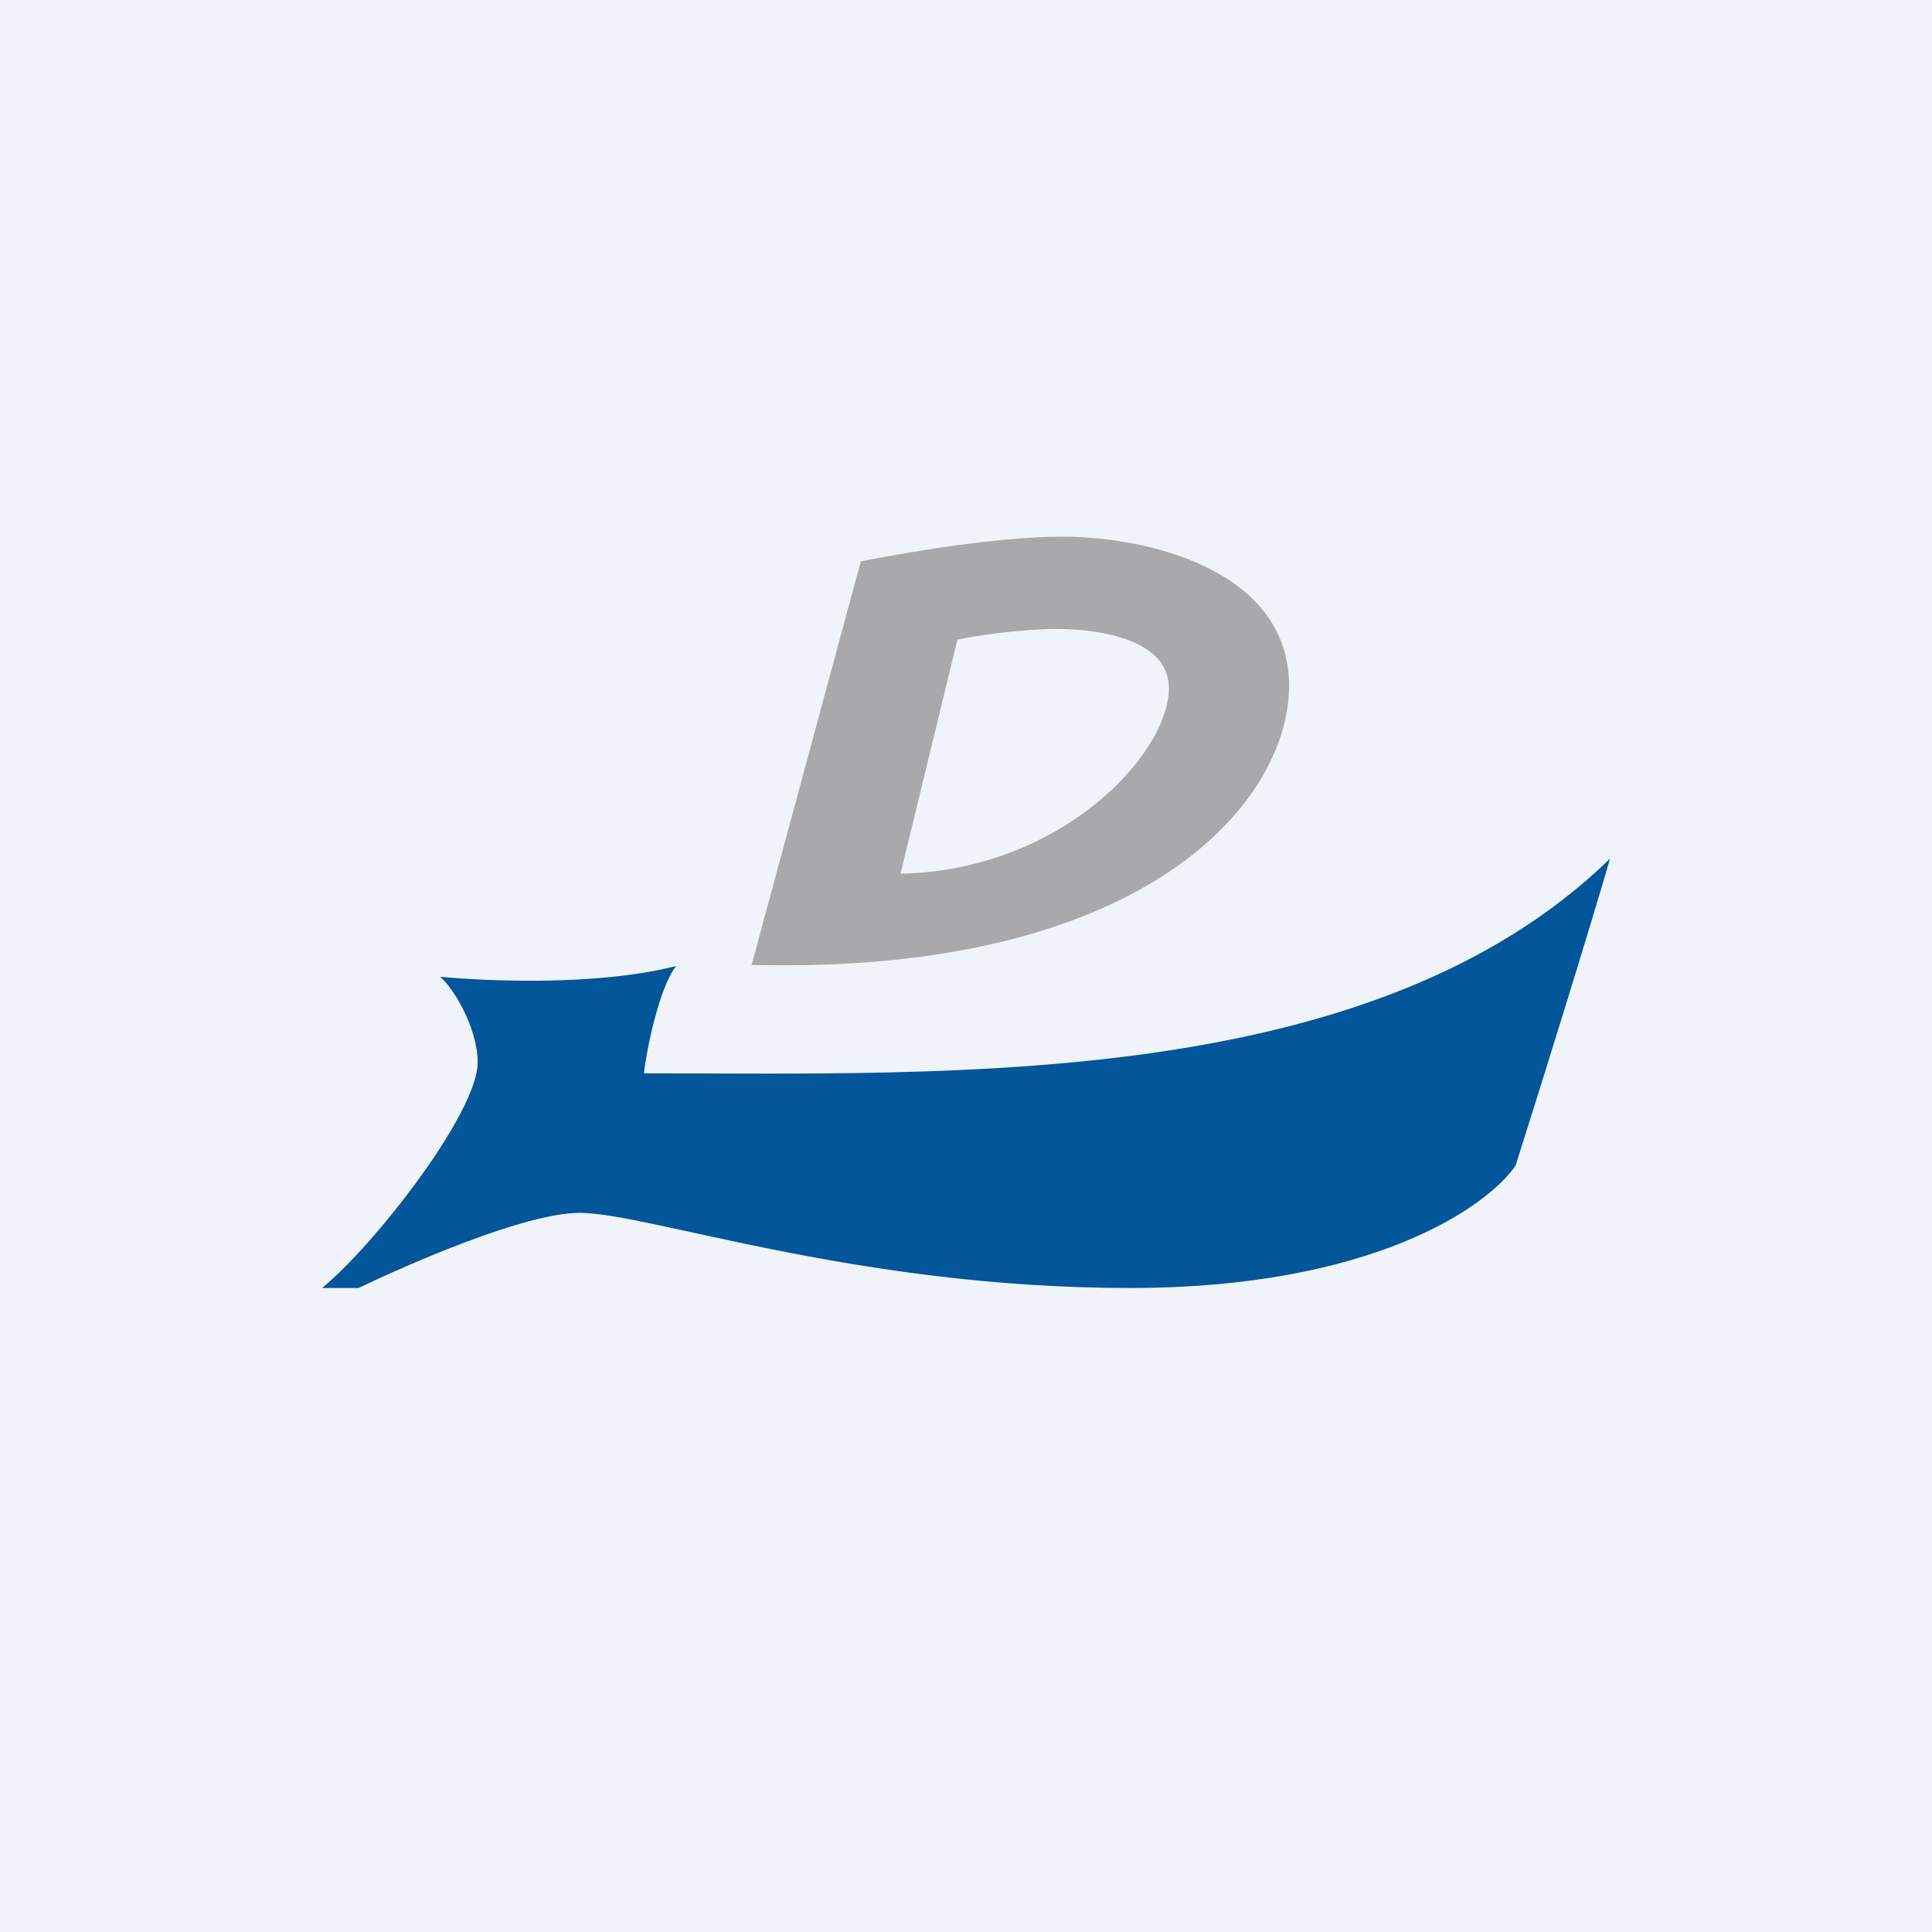 <!-- by TradingView --><svg width="18" height="18" viewBox="0 0 18 18" xmlns="http://www.w3.org/2000/svg"><path fill="#F0F3FA" d="M0 0h18v18H0z"/><path d="M6.3 9c-.74.19-1.79.14-2.2.1.12.1.35.47.35.8 0 .47-.97 1.71-1.45 2.1h.34c.46-.22 1.55-.7 2.06-.7.64 0 2.57.7 5.13.7 2.26 0 3.33-.76 3.59-1.14.23-.72.72-2.3.88-2.86-2.22 2.16-6.15 2-9 2 .02-.2.14-.8.3-1Z" fill="#025699"/><path fill-rule="evenodd" d="m7 9 1.02-3.77C8.38 5.16 9.26 5 9.9 5c.79 0 2.11.31 2.11 1.39 0 1.08-1.34 2.69-5 2.6Zm1.39-.86.53-2.18c.18-.04.6-.1.93-.1.4 0 1.04.1 1.04.55 0 .62-1.01 1.7-2.5 1.73Z" fill="#A9A8AB"/></svg>